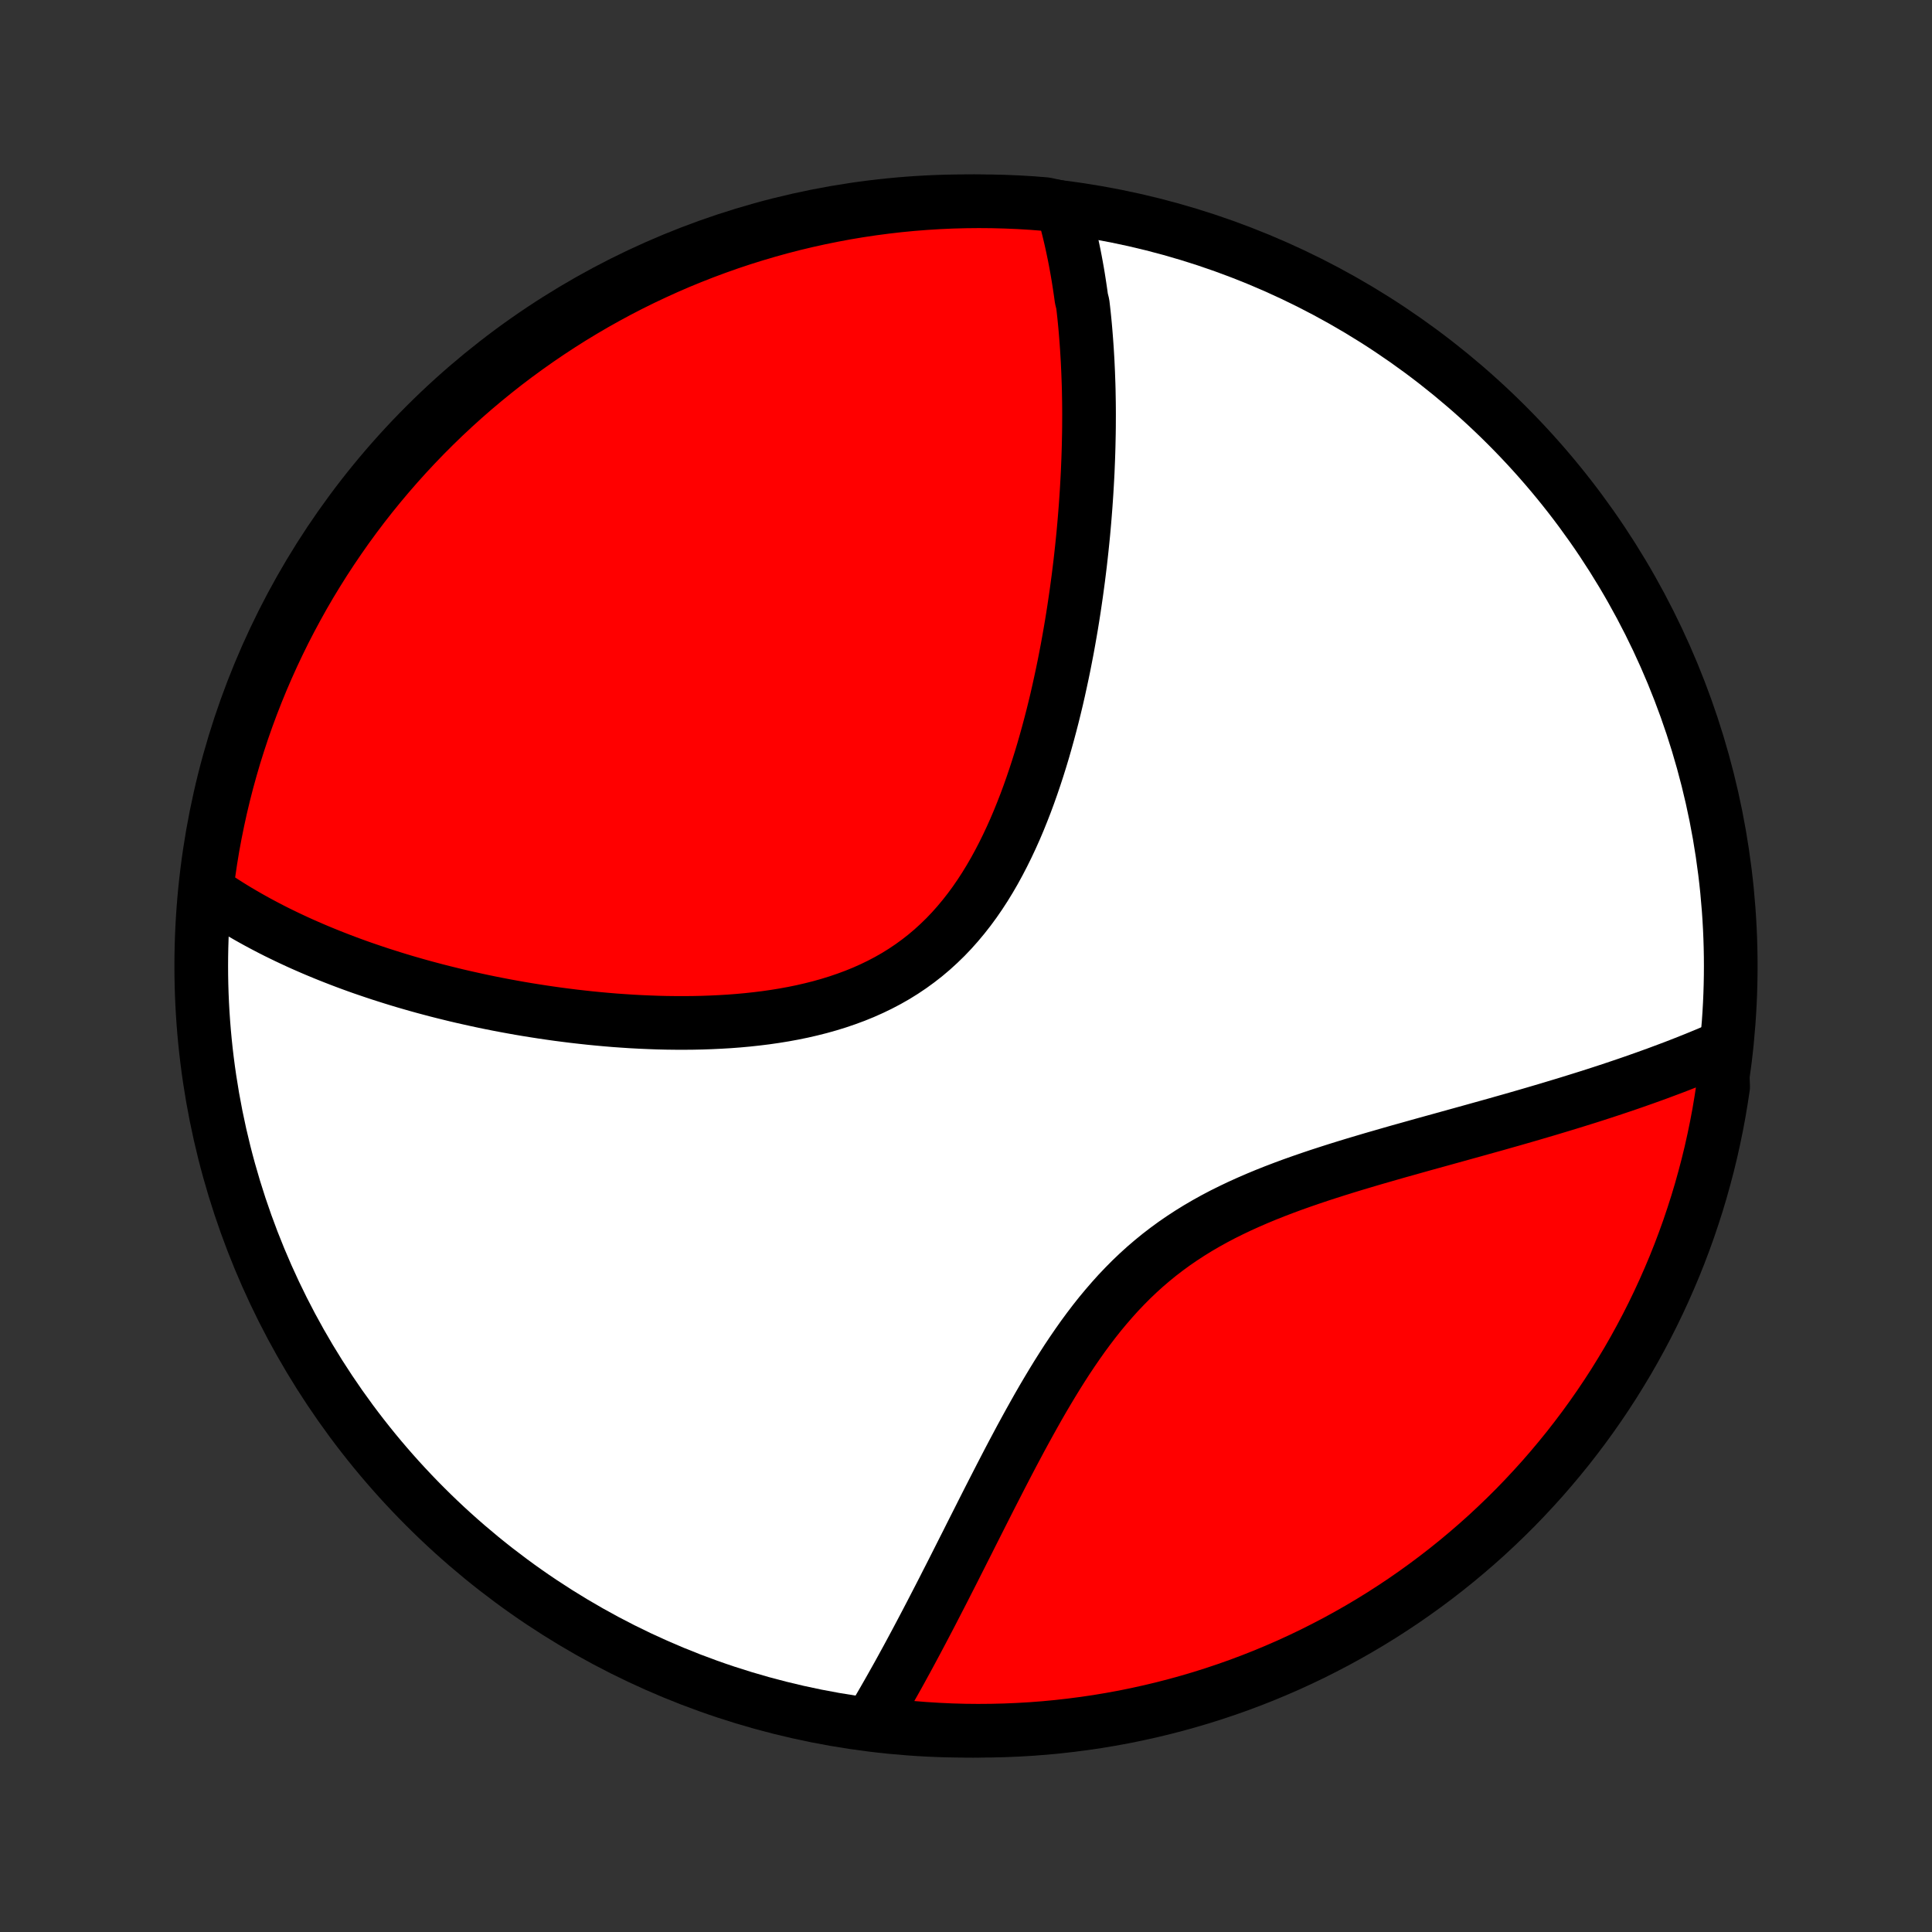 <?xml version="1.0" encoding="utf-8" standalone="no"?>
<!DOCTYPE svg PUBLIC "-//W3C//DTD SVG 1.1//EN"
  "http://www.w3.org/Graphics/SVG/1.1/DTD/svg11.dtd">
<!-- Created with matplotlib (http://matplotlib.org/) -->
<svg height="72pt" version="1.1" viewBox="0 0 72 72" width="72pt" xmlns="http://www.w3.org/2000/svg" xmlns:xlink="http://www.w3.org/1999/xlink">
 <rect x="0" y="0" width="72" height="72" fill="#333333" stroke="none"/>
 <defs>
  <style type="text/css">
*{stroke-linecap:butt;stroke-linejoin:round;}
  </style>
 </defs>
 <g id="figure_1">
  <g id="patch_1">
   <path d="
M0 72
L72 72
L72 0
L0 0
z
" style="fill:none;"/>
  </g>
  <g id="axes_1">
   <g id="PatchCollection_1">
    <defs>
     <path d="
M36 -7.5
C43.558 -7.5 50.808 -10.503 56.153 -15.848
C61.497 -21.192 64.5 -28.442 64.5 -36
C64.5 -43.558 61.497 -50.808 56.153 -56.153
C50.808 -61.497 43.558 -64.5 36 -64.5
C28.442 -64.5 21.192 -61.497 15.848 -56.153
C10.503 -50.808 7.5 -43.558 7.5 -36
C7.5 -28.442 10.503 -21.192 15.848 -15.848
C21.192 -10.503 28.442 -7.5 36 -7.5
z
" id="C0_0_a811fe30f3"/>
     <path d="
M39.6 -64.256
L39.657 -64.062
L39.711 -63.867
L39.763 -63.672
L39.813 -63.477
L39.861 -63.28
L39.907 -63.084
L39.951 -62.886
L39.993 -62.688
L40.034 -62.49
L40.073 -62.29
L40.11 -62.09
L40.146 -61.89
L40.18 -61.688
L40.212 -61.486
L40.243 -61.283
L40.273 -61.08
L40.301 -60.875
L40.352 -60.67
L40.376 -60.463
L40.399 -60.256
L40.42 -60.048
L40.44 -59.838
L40.458 -59.628
L40.475 -59.417
L40.491 -59.204
L40.506 -58.99
L40.519 -58.775
L40.532 -58.559
L40.542 -58.342
L40.552 -58.123
L40.56 -57.902
L40.568 -57.681
L40.574 -57.458
L40.578 -57.233
L40.582 -57.007
L40.584 -56.779
L40.585 -56.55
L40.584 -56.319
L40.583 -56.086
L40.58 -55.852
L40.575 -55.615
L40.57 -55.377
L40.563 -55.137
L40.555 -54.895
L40.545 -54.651
L40.535 -54.405
L40.522 -54.157
L40.508 -53.907
L40.493 -53.654
L40.476 -53.4
L40.458 -53.143
L40.438 -52.884
L40.417 -52.622
L40.394 -52.359
L40.37 -52.093
L40.343 -51.824
L40.315 -51.553
L40.285 -51.28
L40.254 -51.004
L40.22 -50.726
L40.185 -50.445
L40.147 -50.161
L40.108 -49.876
L40.066 -49.587
L40.023 -49.297
L39.977 -49.003
L39.929 -48.707
L39.878 -48.409
L39.825 -48.108
L39.77 -47.805
L39.711 -47.5
L39.651 -47.193
L39.587 -46.883
L39.52 -46.571
L39.451 -46.257
L39.379 -45.941
L39.303 -45.624
L39.224 -45.305
L39.141 -44.984
L39.055 -44.662
L38.965 -44.339
L38.872 -44.015
L38.774 -43.69
L38.672 -43.365
L38.566 -43.04
L38.455 -42.714
L38.34 -42.389
L38.22 -42.065
L38.094 -41.742
L37.964 -41.42
L37.828 -41.1
L37.686 -40.783
L37.538 -40.468
L37.384 -40.156
L37.224 -39.848
L37.058 -39.544
L36.884 -39.244
L36.704 -38.95
L36.516 -38.661
L36.321 -38.378
L36.118 -38.102
L35.908 -37.834
L35.69 -37.573
L35.465 -37.32
L35.231 -37.075
L34.989 -36.84
L34.74 -36.613
L34.483 -36.396
L34.218 -36.189
L33.947 -35.992
L33.667 -35.804
L33.382 -35.627
L33.089 -35.46
L32.79 -35.303
L32.486 -35.156
L32.176 -35.018
L31.861 -34.89
L31.542 -34.772
L31.219 -34.662
L30.892 -34.561
L30.561 -34.468
L30.228 -34.384
L29.893 -34.307
L29.556 -34.238
L29.218 -34.176
L28.878 -34.121
L28.538 -34.072
L28.197 -34.03
L27.856 -33.993
L27.516 -33.962
L27.176 -33.936
L26.837 -33.916
L26.499 -33.9
L26.163 -33.888
L25.828 -33.881
L25.494 -33.878
L25.163 -33.879
L24.834 -33.883
L24.507 -33.891
L24.183 -33.903
L23.861 -33.917
L23.541 -33.934
L23.224 -33.955
L22.91 -33.977
L22.599 -34.003
L22.291 -34.031
L21.986 -34.061
L21.683 -34.094
L21.384 -34.128
L21.088 -34.165
L20.794 -34.203
L20.504 -34.244
L20.217 -34.286
L19.933 -34.33
L19.652 -34.375
L19.374 -34.422
L19.099 -34.471
L18.826 -34.521
L18.557 -34.572
L18.291 -34.625
L18.028 -34.679
L17.767 -34.735
L17.51 -34.792
L17.255 -34.849
L17.003 -34.908
L16.753 -34.969
L16.506 -35.03
L16.262 -35.092
L16.021 -35.156
L15.782 -35.22
L15.545 -35.286
L15.311 -35.353
L15.08 -35.42
L14.85 -35.489
L14.623 -35.559
L14.399 -35.63
L14.176 -35.701
L13.956 -35.774
L13.738 -35.848
L13.521 -35.922
L13.307 -35.998
L13.095 -36.075
L12.885 -36.153
L12.677 -36.232
L12.471 -36.312
L12.266 -36.393
L12.064 -36.475
L11.863 -36.558
L11.664 -36.642
L11.466 -36.728
L11.27 -36.814
L11.076 -36.902
L10.884 -36.991
L10.693 -37.081
L10.503 -37.173
L10.315 -37.265
L10.129 -37.359
L9.944 -37.455
L9.76 -37.552
L9.578 -37.65
L9.397 -37.75
L9.218 -37.851
L9.04 -37.954
L8.863 -38.058
L8.688 -38.164
L8.514 -38.272
L8.341 -38.382
L8.17 -38.493
L8 -38.606
L7.831 -38.722
L7.664 -38.839
L7.71 -38.958
L7.775 -39.453
L7.848 -39.947
L7.929 -40.439
L8.02 -40.929
L8.119 -41.418
L8.226 -41.906
L8.342 -42.392
L8.466 -42.875
L8.599 -43.357
L8.739 -43.836
L8.889 -44.313
L9.046 -44.788
L9.212 -45.26
L9.386 -45.729
L9.568 -46.195
L9.758 -46.658
L9.956 -47.117
L10.162 -47.574
L10.376 -48.026
L10.597 -48.476
L10.827 -48.921
L11.064 -49.362
L11.308 -49.8
L11.56 -50.233
L11.82 -50.661
L12.087 -51.086
L12.361 -51.505
L12.643 -51.92
L12.931 -52.331
L13.227 -52.736
L13.529 -53.136
L13.839 -53.531
L14.155 -53.92
L14.478 -54.304
L14.807 -54.682
L15.143 -55.055
L15.485 -55.422
L15.833 -55.783
L16.188 -56.138
L16.548 -56.487
L16.915 -56.83
L17.287 -57.166
L17.665 -57.496
L18.049 -57.819
L18.438 -58.136
L18.832 -58.446
L19.232 -58.749
L19.637 -59.045
L20.046 -59.334
L20.461 -59.616
L20.88 -59.891
L21.304 -60.159
L21.733 -60.419
L22.165 -60.672
L22.602 -60.917
L23.043 -61.155
L23.488 -61.385
L23.937 -61.607
L24.39 -61.821
L24.846 -62.028
L25.305 -62.227
L25.768 -62.417
L26.234 -62.6
L26.702 -62.774
L27.174 -62.941
L27.648 -63.099
L28.125 -63.249
L28.604 -63.39
L29.086 -63.524
L29.569 -63.649
L30.055 -63.765
L30.542 -63.873
L31.031 -63.972
L31.522 -64.064
L32.014 -64.146
L32.507 -64.22
L33.001 -64.285
L33.496 -64.342
L33.992 -64.39
L34.488 -64.429
L34.985 -64.46
L35.483 -64.482
L35.98 -64.495
L36.477 -64.5
L36.975 -64.496
L37.472 -64.483
L37.968 -64.462
L38.464 -64.432
L38.959 -64.393
z
" id="C0_1_48d13cb17a"/>
     <path d="
M64.167 -32.957
L63.976 -32.874
L63.783 -32.792
L63.589 -32.71
L63.392 -32.629
L63.193 -32.547
L62.992 -32.467
L62.789 -32.386
L62.584 -32.306
L62.377 -32.226
L62.167 -32.147
L61.955 -32.068
L61.741 -31.988
L61.524 -31.91
L61.305 -31.831
L61.083 -31.753
L60.859 -31.674
L60.632 -31.596
L60.402 -31.518
L60.17 -31.44
L59.935 -31.362
L59.697 -31.284
L59.456 -31.206
L59.212 -31.128
L58.966 -31.051
L58.716 -30.973
L58.464 -30.895
L58.208 -30.817
L57.949 -30.739
L57.687 -30.66
L57.422 -30.582
L57.154 -30.503
L56.883 -30.424
L56.609 -30.345
L56.331 -30.265
L56.05 -30.186
L55.766 -30.105
L55.479 -30.025
L55.188 -29.944
L54.895 -29.862
L54.598 -29.78
L54.299 -29.697
L53.996 -29.613
L53.69 -29.528
L53.382 -29.443
L53.07 -29.357
L52.756 -29.269
L52.44 -29.18
L52.12 -29.091
L51.799 -28.999
L51.476 -28.906
L51.15 -28.812
L50.823 -28.715
L50.494 -28.617
L50.163 -28.516
L49.832 -28.413
L49.5 -28.307
L49.167 -28.199
L48.834 -28.087
L48.501 -27.972
L48.168 -27.854
L47.836 -27.731
L47.506 -27.605
L47.176 -27.474
L46.849 -27.338
L46.524 -27.197
L46.201 -27.051
L45.882 -26.899
L45.566 -26.742
L45.254 -26.578
L44.946 -26.407
L44.643 -26.23
L44.345 -26.046
L44.052 -25.855
L43.764 -25.657
L43.482 -25.451
L43.206 -25.239
L42.936 -25.019
L42.672 -24.793
L42.414 -24.559
L42.162 -24.319
L41.917 -24.072
L41.677 -23.82
L41.444 -23.561
L41.216 -23.297
L40.993 -23.029
L40.776 -22.755
L40.565 -22.478
L40.358 -22.197
L40.157 -21.912
L39.96 -21.625
L39.767 -21.336
L39.579 -21.044
L39.395 -20.752
L39.215 -20.458
L39.038 -20.163
L38.864 -19.868
L38.694 -19.573
L38.528 -19.278
L38.364 -18.984
L38.203 -18.691
L38.044 -18.399
L37.889 -18.108
L37.735 -17.819
L37.584 -17.531
L37.436 -17.246
L37.289 -16.962
L37.145 -16.681
L37.002 -16.402
L36.861 -16.126
L36.722 -15.852
L36.585 -15.581
L36.45 -15.313
L36.316 -15.048
L36.183 -14.785
L36.053 -14.525
L35.923 -14.269
L35.795 -14.015
L35.668 -13.764
L35.543 -13.516
L35.419 -13.272
L35.295 -13.03
L35.174 -12.791
L35.053 -12.555
L34.933 -12.323
L34.814 -12.093
L34.697 -11.866
L34.58 -11.642
L34.464 -11.421
L34.349 -11.202
L34.235 -10.987
L34.122 -10.774
L34.009 -10.564
L33.898 -10.357
L33.787 -10.152
L33.676 -9.95
L33.567 -9.75
L33.458 -9.553
L33.349 -9.359
L33.241 -9.167
L33.134 -8.977
L33.027 -8.79
L32.921 -8.605
L32.815 -8.422
L32.71 -8.242
L32.605 -8.063
L32.973 -7.887
L33.468 -7.661
L33.964 -7.613
L34.46 -7.573
L34.957 -7.542
L35.455 -7.519
L35.952 -7.505
L36.449 -7.5
L36.947 -7.504
L37.444 -7.516
L37.94 -7.537
L38.436 -7.566
L38.931 -7.604
L39.425 -7.651
L39.919 -7.707
L40.411 -7.771
L40.901 -7.843
L41.391 -7.925
L41.878 -8.014
L42.364 -8.113
L42.848 -8.22
L43.33 -8.335
L43.809 -8.459
L44.286 -8.591
L44.761 -8.731
L45.233 -8.88
L45.702 -9.037
L46.169 -9.202
L46.632 -9.376
L47.092 -9.557
L47.548 -9.747
L48.001 -9.944
L48.45 -10.15
L48.896 -10.363
L49.337 -10.585
L49.775 -10.813
L50.208 -11.05
L50.637 -11.294
L51.062 -11.546
L51.482 -11.805
L51.897 -12.072
L52.307 -12.345
L52.713 -12.627
L53.113 -12.915
L53.508 -13.21
L53.898 -13.512
L54.282 -13.821
L54.661 -14.137
L55.034 -14.459
L55.402 -14.788
L55.763 -15.124
L56.118 -15.465
L56.468 -15.813
L56.811 -16.168
L57.147 -16.528
L57.478 -16.894
L57.801 -17.266
L58.118 -17.644
L58.429 -18.027
L58.732 -18.416
L59.029 -18.81
L59.318 -19.209
L59.601 -19.614
L59.876 -20.023
L60.144 -20.437
L60.404 -20.857
L60.658 -21.28
L60.903 -21.708
L61.141 -22.141
L61.372 -22.578
L61.594 -23.018
L61.809 -23.463
L62.016 -23.912
L62.215 -24.364
L62.407 -24.82
L62.59 -25.279
L62.765 -25.742
L62.932 -26.207
L63.09 -26.676
L63.241 -27.147
L63.383 -27.621
L63.516 -28.098
L63.642 -28.577
L63.759 -29.058
L63.867 -29.542
L63.967 -30.027
L64.059 -30.515
L64.141 -31.004
L64.216 -31.494
z
" id="C0_2_83d70bf89b"/>
    </defs>
    <g clip-path="url(#p1bffca34e9)">
     <use style="fill:#ffffff;stroke:#000000;stroke-width:2.0;" x="0.0" xlink:href="#C0_0_a811fe30f3" y="72.0"/>
    </g>
    <g clip-path="url(#p1bffca34e9)">
     <use style="fill:#ff0000;stroke:#000000;stroke-width:2.0;" x="0.0" xlink:href="#C0_1_48d13cb17a" y="72.0"/>
    </g>
    <g clip-path="url(#p1bffca34e9)">
     <use style="fill:#ff0000;stroke:#000000;stroke-width:2.0;" x="0.0" xlink:href="#C0_2_83d70bf89b" y="72.0"/>
    </g>
   </g>
  </g>
 </g>
 <defs>
  <clipPath id="p1bffca34e9">
   <rect height="72.0" width="72.0" x="0.0" y="0.0"/>
  </clipPath>
 </defs>
</svg>
